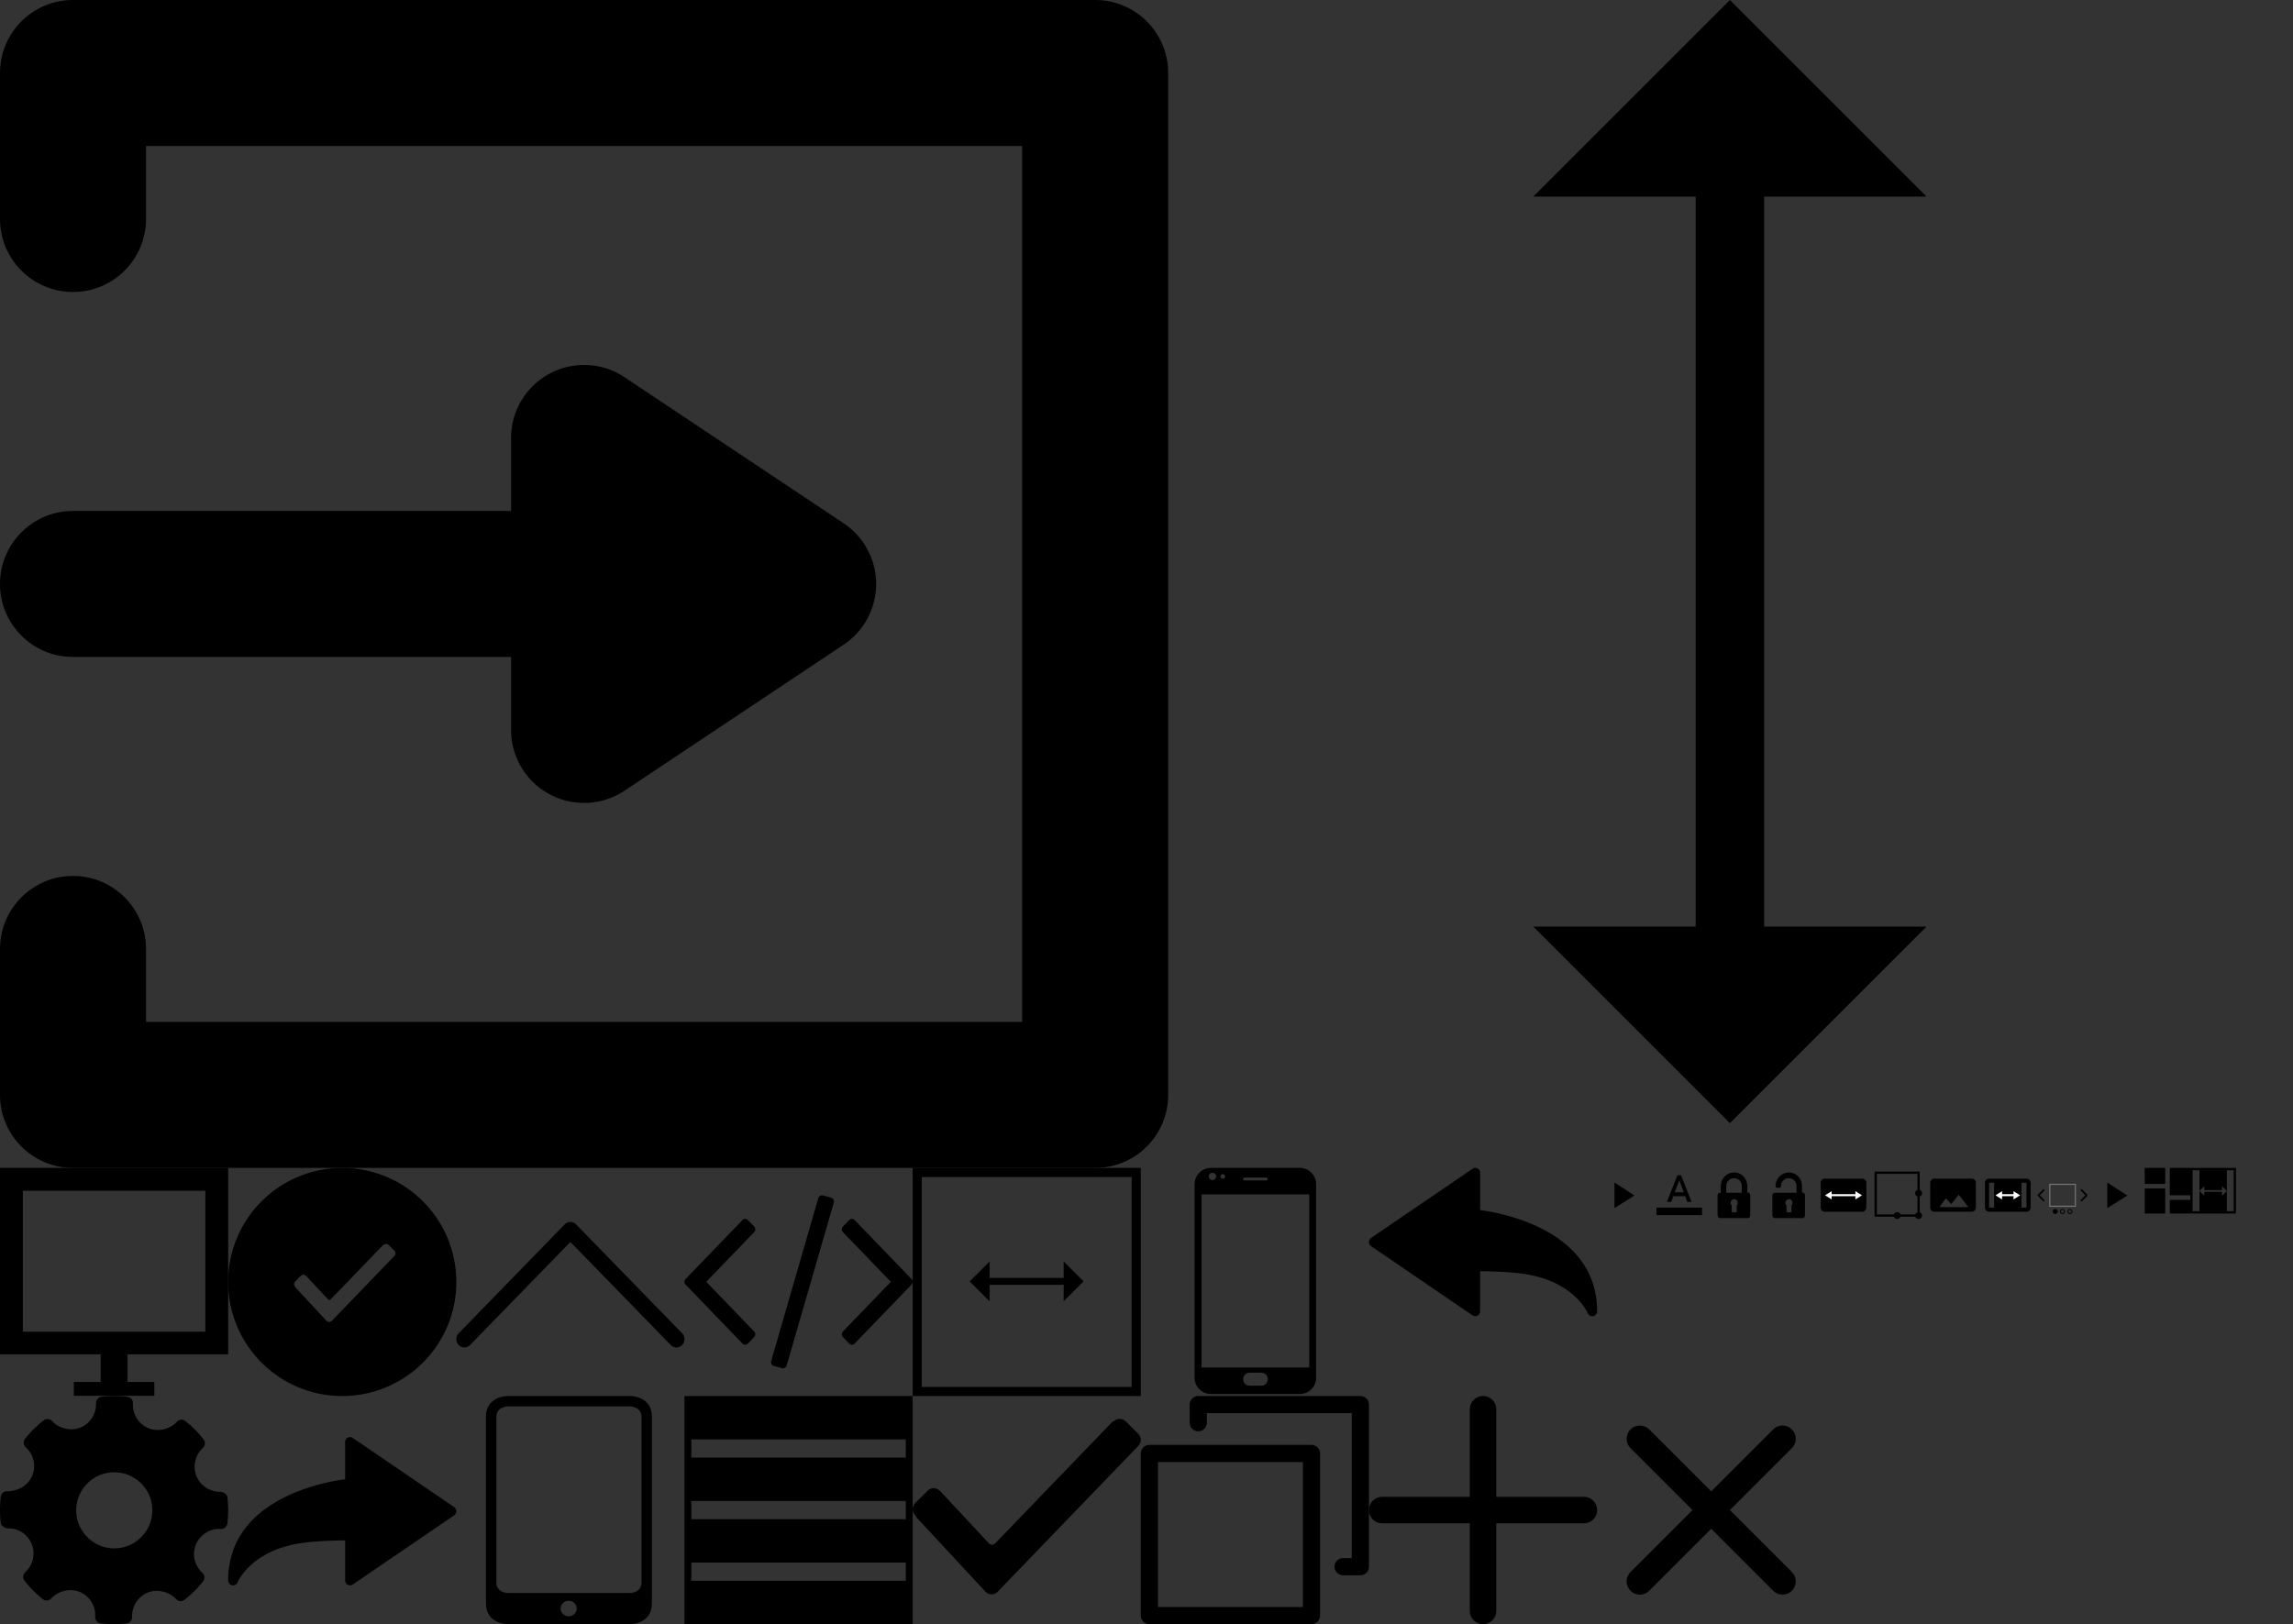<!DOCTYPE svg PUBLIC "-//W3C//DTD SVG 1.1//EN" "http://www.w3.org/Graphics/SVG/1.1/DTD/svg11.dtd"><svg width="1005" height="712" viewBox="0 0 1005 712" xmlns="http://www.w3.org/2000/svg" xmlns:xlink="http://www.w3.org/1999/xlink"><rect x="0" y="0" width="1005" height="712" fill="#333333" stroke="none"/><view id="A001-Tablet" viewBox="200 612 100 100"/><svg width="100" height="100" viewBox="0 0 100 100" x="200" y="612" xmlns="http://www.w3.org/2000/svg"><path d="M76.36 100s9.367 0 9.367-9.09V9.09C85.727 0 76.36 0 76.36 0H22.37S13 0 13 9.09v81.82c0 9.09 9.368 9.09 9.368 9.09H76.36zm-27.11-3.436c-1.945 0-3.523-1.528-3.523-3.41 0-1.881 1.578-3.409 3.523-3.409s3.523 1.528 3.523 3.41c-.005 1.886-1.582 3.409-3.523 3.409zm-31.705-14.9V9.25c0-4.705 5.05-4.705 5.05-4.705h53.537s5.05 0 5.05 4.705v72.414c0 4.7-5.05 4.7-5.05 4.7H22.595s-5.05 0-5.05-4.7z" fill-rule="nonzero"/></svg><view id="A002-Redo" viewBox="100 612 100 100"/><svg width="100" height="100" viewBox="0 0 100 100" x="100" y="612" xmlns="http://www.w3.org/2000/svg"><path d="M2.14 83a2.13 2.13 0 0 0 1.984-1.315c.247-.593 6.432-14.656 29.558-17.441 4.817-.593 10.586-.897 17.593-.95v17.528c0 .81.43 1.543 1.14 1.93.704.373 1.547.32 2.203-.125l44.43-30.315c.6-.406.952-1.09.952-1.808a2.21 2.21 0 0 0-.952-1.813L54.6 18.372c-.656-.46-1.492-.49-2.205-.11a2.166 2.166 0 0 0-1.135 1.908v16.312C41.595 37.76 0 45.336 0 80.842c0 1.03.716 1.93 1.72 2.135.14.023.286.023.42.023z" fill="#000" fill-rule="nonzero"/></svg><view id="A003-Undo" viewBox="600 512 100 65"/><svg width="100" height="65" viewBox="0 0 100 65" x="600" y="512" xmlns="http://www.w3.org/2000/svg"><path d="M97.86 65a2.13 2.13 0 0 1-1.984-1.315c-.247-.593-6.432-14.656-29.558-17.441-4.817-.593-10.586-.897-17.593-.95v17.528c0 .81-.43 1.543-1.14 1.93a2.139 2.139 0 0 1-2.203-.125L.952 34.312A2.187 2.187 0 0 1 0 32.504c0-.726.352-1.387.952-1.813L45.4.372c.656-.46 1.492-.49 2.205-.11A2.166 2.166 0 0 1 48.74 2.17v16.312C58.405 19.76 100 27.336 100 62.842c0 1.03-.716 1.93-1.72 2.135-.14.023-.286.023-.42.023z" fill="#000" fill-rule="nonzero"/></svg><view id="A005-Save-Minimal" viewBox="400 612 100 100"/><svg width="100" height="100" viewBox="0 0 100 100" x="400" y="612" xmlns="http://www.w3.org/2000/svg"><path d="M1.154 52.308C.384 51.538 0 50.385 0 49.615c0-.769.385-1.923 1.154-2.692l5.384-5.385c1.539-1.538 3.847-1.538 5.385 0l.385.385 21.154 22.692c.769.77 1.923.77 2.692 0l51.538-53.461h.385c1.538-1.539 3.846-1.539 5.385 0l5.384 5.384c1.539 1.539 1.539 3.847 0 5.385L37.308 85.77c-.77.77-1.539 1.154-2.693 1.154-1.153 0-1.923-.385-2.692-1.154l-30-32.307-.77-1.154z" fill="#000" fill-rule="nonzero"/></svg><view id="A006-Save" viewBox="100 512 100 100"/><svg width="100" height="100" viewBox="0 0 100 100" x="100" y="512" xmlns="http://www.w3.org/2000/svg"><defs><path d="M50 100C22.386 100 0 77.614 0 50S22.386 0 50 0s50 22.386 50 50-22.386 50-50 50zM29.402 52.137l.342.513 13.333 14.359c.342.341.684.512 1.197.512.512 0 .854-.17 1.196-.512l27.35-28.377c.684-.683.684-1.709 0-2.393l-2.393-2.393c-.683-.684-1.71-.684-2.393 0h-.17l-22.907 23.76a.826.826 0 0 1-1.196 0l-9.402-10.085-.171-.17c-.684-.684-1.71-.684-2.393 0l-2.393 2.393c-.342.341-.513.854-.513 1.196 0 .342.17.855.513 1.197z" id="aea"/></defs><g fill-rule="evenodd"><mask id="aeb" fill="#fff"><use xlink:href="#aea"/></mask><use xlink:href="#aea"/></g></svg><view id="A007-Close" viewBox="200 512 100 100"/><svg width="100" height="100" viewBox="0 0 100 100" x="200" y="512" xmlns="http://www.w3.org/2000/svg"><path d="M98.966 72.493A3.597 3.597 0 0 1 100 75.06c0 .974-.345 1.86-1.034 2.569a3.472 3.472 0 0 1-5 0L50 32.46 6.034 77.63a3.472 3.472 0 0 1-5 0c-1.379-1.418-1.379-3.72 0-5.137L47.5 24.755a3.472 3.472 0 0 1 5 0l46.466 47.738z" fill-rule="nonzero"/></svg><view id="A008-Code" viewBox="300 512 100 100"/><svg width="100" height="100" viewBox="0 0 100 100" x="300" y="512" xmlns="http://www.w3.org/2000/svg"><g fill="#000" fill-rule="nonzero"><path d="M64.217 13.023l-3.428-.94c-.44-.146-.876-.1-1.298.14-.424.239-.71.598-.858 1.077L38.015 84.628c-.147.479-.101.93.138 1.353.24.424.599.71 1.079.857l3.427.94c.442.148.875.101 1.299-.138.424-.241.71-.6.856-1.077l20.62-71.33c.146-.478.1-.93-.14-1.354a1.794 1.794 0 0 0-1.077-.856zM31.034 26.934c0-.48-.178-.903-.533-1.272l-2.666-2.764c-.356-.368-.765-.553-1.227-.553-.462 0-.871.185-1.226.553L.533 48.66C.177 49.028 0 49.452 0 49.93c0 .48.178.904.533 1.272l24.848 25.762c.356.369.764.552 1.227.552.463 0 .871-.184 1.226-.552l2.667-2.763c.355-.368.533-.793.533-1.272s-.178-.903-.533-1.271L9.545 49.93l20.956-21.725c.356-.369.533-.793.533-1.272zM99.467 48.66l-24.85-25.762c-.356-.368-.765-.553-1.226-.553-.463 0-.87.185-1.227.553l-2.666 2.764c-.355.369-.532.792-.532 1.272s.177.903.532 1.271l20.958 21.727-20.958 21.727c-.355.368-.532.792-.532 1.27 0 .48.177.905.532 1.273l2.666 2.763c.356.369.764.552 1.227.552.461 0 .87-.184 1.226-.552l24.85-25.762c.355-.368.533-.793.533-1.272 0-.48-.178-.903-.533-1.271z"/></g></svg><view id="A009-Range" viewBox="400 512 100 100"/><svg width="100" height="100" viewBox="0 0 100 100" x="400" y="512" xmlns="http://www.w3.org/2000/svg"><defs><path id="aha" d="M74.942 49.744L66.198 41v7.222H33.744V41L25 49.744l8.744 8.744v-7.223h32.454v7.223z"/></defs><g fill="none" fill-rule="evenodd"><path stroke="#000" stroke-width="4" d="M2 2h96v96H2z"/><use fill="#000" fill-rule="nonzero" xlink:href="#aha"/></g></svg><view id="A010-Mobile" viewBox="500 512 100 100"/><svg width="100" height="100" viewBox="0 0 100 100" x="500" y="512" xmlns="http://www.w3.org/2000/svg"><path d="M69.704 0H30.73a7.15 7.15 0 0 0-7.15 7.149v84.818c0 3.949 3.2 7.149 7.15 7.149h38.975a7.15 7.15 0 0 0 7.151-7.149V7.149A7.15 7.15 0 0 0 69.705 0zm-24.27 4.227h9.565a.625.625 0 0 1 0 1.247h-9.565a.624.624 0 0 1 0-1.247zm-9.534-1.5a.998.998 0 1 1 0 1.995.998.998 0 0 1 0-1.995zm-4.521-.598a1.596 1.596 0 1 1 0 3.191 1.596 1.596 0 0 1 0-3.191zm21.334 93.358h-4.99a2.863 2.863 0 1 1 0-5.726h4.99a2.864 2.864 0 1 1 0 5.726zm21.114-7.99h-47.22v-75.88h47.22v75.88z" fill-rule="nonzero"/></svg><view id="A011-Desktop" viewBox="0 512 100 100"/><svg width="100" height="100" viewBox="0 0 100 100" y="512" xmlns="http://www.w3.org/2000/svg"><path d="M100 81.727V0H0v81.727h44.118V93.85H32.353v6.06h35.294v-6.06H55.883V81.727H100zM10 71.8V10h80v61.8H10z" fill-rule="nonzero"/></svg><view id="B001-Full" viewBox="796 512 24 24"/><svg id="akLivello_1" viewBox="-408 286.3 24 24" width="24" height="24" x="796" y="512" xmlns="http://www.w3.org/2000/svg"><style>.akst0{fill:none}.akst1{fill:#fff}</style><path class="akst0" d="M-2040 1431.5h24v24h-24v-24z"/><path d="M-387.8 291h-16.4c-1 0-1.8.8-1.8 1.8v10.9c0 1 .8 1.8 1.8 1.8h16.4c1 0 1.8-.8 1.8-1.8v-10.9c0-1-.8-1.8-1.8-1.8zm-16.4 1.8h2.2v10.9h-2.2v-10.9zm16.4 10.9h-2.2v-10.9h2.2v10.9z"/><path d="M-404.6 292.4h2.8V304h-2.8zM-390.2 292.6h2.8v11.6h-2.8z"/><path class="akst1" d="M-387.9 298.3l-2.9-1.8v1.3h-10.4v-1.3l-2.9 1.8 2.9 1.8v-1.4H-390.8v1.4z"/></svg><view id="B002-Boxed" viewBox="868 512 24 24"/><svg id="alLivello_1" viewBox="-408 286.3 24 24" width="24" height="24" x="868" y="512" xmlns="http://www.w3.org/2000/svg"><style>.alst0{fill:none}.alst1{fill:#fff}</style><path class="alst0" d="M-1632 1145.2h24v24h-24v-24z"/><path d="M-387.8 291h-16.4c-1 0-1.8.8-1.8 1.8v10.9c0 1 .8 1.8 1.8 1.8h16.4c1 0 1.8-.8 1.8-1.8v-10.9c0-1-.8-1.8-1.8-1.8zm-16.4 1.8h2.2v10.9h-2.2v-10.9zm16.4 10.9h-2.2v-10.9h2.2v10.9z"/><path class="alst1" d="M-398.5 298.7h5v1.4l2.9-1.8-2.9-1.8v1.3h-5v-1.3l-2.9 1.8 2.9 1.8v-1.4z"/></svg><view id="B002-Boxed-1" viewBox="960 512 20 20"/><svg width="20" height="20" viewBox="0 0 20 20" x="960" y="512" xmlns="http://www.w3.org/2000/svg"><g fill-rule="evenodd"><path d="M1 1v18h18V1H1zM0 0h20v20H0V0z" fill-rule="nonzero"/><path d="M4 1h12v18H4V1zm12 9.1L13.9 8v1.735H6.1V8L4 10.1l2.1 2.102v-1.736h7.8v1.736L16 10.1z"/></g></svg><view id="B003-Text" viewBox="724 512 24 24"/><svg id="anLivello_1" viewBox="-408 286.3 24 24" width="24" height="24" x="724" y="512" xmlns="http://www.w3.org/2000/svg"><style>.anst0{fill:none}</style><path class="anst0" d="M-408 286.3h24v24h-24v-24z"/><path class="anst1" d="M-406 303.7h20v3.3h-20v-3.3z"/><path d="M-396.8 289.5l-4.6 11.7h1.9l.9-2.5h5.2l.9 2.5h1.9l-4.6-11.7h-1.6zm-1.2 7.5l2-5.3 2 5.3h-4z"/></svg><view id="B004-Video" viewBox="916 512 24 24"/><svg viewBox="0 0 24 24" width="24" height="24" x="916" y="512" xmlns="http://www.w3.org/2000/svg"><path d="M7.6 17.6V6.4l8.8 5.7z"/></svg><view id="B005-Empty" viewBox="820 512 24 24"/><svg viewBox="0 0 24 24" width="24" height="24" x="820" y="512" xmlns="http://www.w3.org/2000/svg"><circle cx="20.9" cy="11.1" r="1.5"/><path d="M21.4 21.4H1.6V1.6h19.8v19.8zm-18.8-1h17.8V2.6H2.6v17.8z"/><circle cx="20.9" cy="20.9" r="1.5"/><circle cx="11.5" cy="20.9" r="1.5"/></svg><view id="B005-RexModel" viewBox="0 0 512 512"/><svg viewBox="0 0 512 512" width="512" height="512" xmlns="http://www.w3.org/2000/svg"><path d="M480 0H32C14.328 0 0 14.328 0 32v64c0 17.672 14.328 32 32 32s32-14.328 32-32V64h384v384H64v-32c0-17.672-14.328-32-32-32S0 398.328 0 416v64c0 17.672 14.328 32 32 32h448c17.672 0 32-14.328 32-32V32c0-17.672-14.328-32-32-32z"/><path d="M240.906 348.211A31.95 31.95 0 0 0 256 352a31.998 31.998 0 0 0 17.75-5.375l96-64C378.656 276.688 384 266.703 384 256s-5.344-20.688-14.25-26.625l-96-64c-9.828-6.555-22.484-7.156-32.844-1.586A31.989 31.989 0 0 0 224 192v32H32c-17.672 0-32 14.328-32 32s14.328 32 32 32h192v32c0 11.805 6.5 22.648 16.906 28.211z"/></svg><view id="B006-Colapse" viewBox="300 612 100 100"/><svg viewBox="0 0 100 100" width="100" height="100" x="300" y="612" xmlns="http://www.w3.org/2000/svg"><path d="M0 0v100h100V0H0zm97 81H3v-8h94v8zm0-27H3v-8h94v8zm0-27H3v-8h94v8z"/></svg><view id="B007-Move" viewBox="512 0 492.4 492.4"/><svg viewBox="0 0 492.4 492.4" width="492.4" height="492.4" x="512" xmlns="http://www.w3.org/2000/svg"><path d="M246.2 0L160 86.2h71.2v320H160l86.2 86.2 86.2-86.2h-71.2v-320h71.2z"/></svg><view id="B008-Lock-Close" viewBox="748 512 24 24"/><svg viewBox="0 0 24 24" width="24" height="24" x="748" y="512" xmlns="http://www.w3.org/2000/svg"><path d="M18.2 10.8h-.4v-3c0-3.1-2.5-5.8-5.6-5.8h-.3c-3.2.1-5.7 2.7-5.7 5.9v3c0 .7.5.8 1.1.8.7 0 1.3-.2 1.3-.9V7.9c0-1.9 1.5-3.4 3.4-3.4s3.4 1.5 3.4 3.4v3H5.8c-.6 0-1 .6-1 1.3v8.5c0 .7.5 1.3 1 1.3h12.3c.6 0 1-.6 1-1.3v-8.5c.1-.8-.4-1.4-.9-1.4zm-5 5.6V19c0 .3-.2.5-.5.5h-1.2c-.3 0-.5-.2-.5-.5v-2.6c-.3-.3-.5-.7-.5-1.1 0-.8.6-1.5 1.4-1.6h.3c.8 0 1.4.7 1.4 1.6 0 .4-.2.8-.4 1.1z"/></svg><view id="B009-Lock-Open" viewBox="772 512 24 24"/><svg viewBox="0 0 24 24" width="24" height="24" x="772" y="512" xmlns="http://www.w3.org/2000/svg"><path d="M18.2 10.8h-.4v-3c0-3.1-2.5-5.8-5.6-5.8h-.3c-3.2.1-5.7 2.7-5.7 5.9V8c0 .7.5.7 1.2.7s1.2 0 1.2-.7v-.1c0-1.9 1.5-3.4 3.4-3.4s3.4 1.5 3.4 3.4v3H5.8c-.6 0-1 .6-1 1.3v8.5c0 .7.5 1.3 1 1.3h12.3c.6 0 1-.6 1-1.3v-8.5c.1-.8-.4-1.4-.9-1.4zm-5 5.6V19c0 .3-.2.5-.5.5h-1.2c-.3 0-.5-.2-.5-.5v-2.6c-.3-.3-.5-.7-.5-1.1 0-.8.6-1.5 1.4-1.6h.3c.8 0 1.4.7 1.4 1.6 0 .4-.2.8-.4 1.1z"/></svg><view id="B010-Masonry" viewBox="940 512 20 20"/><svg width="20" height="20" viewBox="0 0 20 20" x="940" y="512" xmlns="http://www.w3.org/2000/svg"><g fill-rule="evenodd"><path d="M0 9h9v11H0zM11 14h9v6h-9zM11 0h9v12h-9zM0 0h9v7H0z"/></g></svg><view id="Z001-Plus" viewBox="600 612 100 100"/><svg width="100" height="100" viewBox="0 0 100 100" x="600" y="612" xmlns="http://www.w3.org/2000/svg"><path d="M94.203 44.203H55.797V5.8A5.8 5.8 0 0 0 50 0a5.8 5.8 0 0 0-5.797 5.798v38.405H5.797c-3.2 0-5.797 2.601-5.797 5.798a5.795 5.795 0 0 0 5.797 5.797h38.406v38.404A5.792 5.792 0 0 0 50 100a5.795 5.795 0 0 0 5.797-5.798V55.798h38.406A5.794 5.794 0 0 0 100 50.001a5.8 5.8 0 0 0-5.797-5.798z" fill-rule="nonzero"/></svg><view id="Z002-Image-Full" viewBox="844 512 24 24"/><svg id="axLivello_1" viewBox="-408 286.3 24 24" width="24" height="24" x="844" y="512" xmlns="http://www.w3.org/2000/svg"><style>.axst0{fill:none}</style><path class="axst0" d="M-408 286.3h24v24h-24v-24z"/><path d="M-387.8 291h-16.4c-1 0-1.8.8-1.8 1.8v10.9c0 1 .8 1.8 1.8 1.8h16.4c1 0 1.8-.8 1.8-1.8v-10.9c0-1-.8-1.8-1.8-1.8zm0 12.7h-16.4v-10.9h16.4v10.9z"/><path d="M-404.3 292v12.4h16.6V292h-16.6zm5.2 7.6l2.3 2.6 3.3-4.2 4.2 5.5H-402l2.9-3.9z"/></svg><view id="Z003-Close" viewBox="700 612 100 100"/><svg width="100" height="100" viewBox="0 0 100 100" x="700" y="612" xmlns="http://www.w3.org/2000/svg"><path d="M85.355 77.157L58.198 50l27.156-27.155a5.8 5.8 0 0 0 .001-8.2 5.8 5.8 0 0 0-8.199 0L50 41.802 22.843 14.645a5.802 5.802 0 0 0-8.199 0 5.795 5.795 0 0 0 0 8.199l27.157 27.157-27.156 27.155a5.792 5.792 0 0 0 0 8.2 5.795 5.795 0 0 0 8.199 0l27.155-27.157 27.157 27.157a5.794 5.794 0 0 0 8.199 0 5.8 5.8 0 0 0 0-8.2z" fill-rule="nonzero"/></svg><view id="Z003-RexSlider" viewBox="892 512 24 24"/><svg id="azLivello_1" viewBox="0 0 24 24" width="24" height="24" x="892" y="512" xmlns="http://www.w3.org/2000/svg"><style>.azst1{fill:none;stroke:#757575;stroke-width:.5;stroke-miterlimit:10}</style><path class="azst0" d="M22.8 12.3l-2.3 2.3c-.1.1-.4.1-.5 0s-.1-.4 0-.5l2-2.1-2-2.1c-.1-.1-.1-.4 0-.5s.4-.1.5 0l2.3 2.3c.1.1.1.2.1.3s0 .2-.1.3zM1.2 11.7l2.3-2.3c.1-.1.4-.1.5 0s.1.4 0 .5L2 12l2 2.1c.1.1.1.4 0 .5s-.4.1-.5 0l-2.3-2.3c-.1-.1-.1-.2-.1-.3s0-.2.1-.3z"/><g id="azPage-1"><g id="azTablet" transform="translate(-465 -617)"><g id="azGroup-7" transform="translate(465 617)"><path id="azRectangle-3" class="azst1" d="M6.4 7.2h11.2v9.6H6.4z"/></g></g></g><g id="azGroup-6" transform="translate(4.35 20.3)"><g id="azGroup-5"><ellipse id="azOval-3_3_" class="azst0" cx="4.4" cy="-1.2" rx=".9" ry=".9"/><path class="azst0" d="M4.4-.1c-.6 0-1.1-.5-1.1-1.1s.5-1.1 1.1-1.1 1.2.5 1.2 1.1S5-.1 4.4-.1zm0-1.8c-.4 0-.7.3-.7.7s.3.7.7.7.7-.3.7-.7-.3-.7-.7-.7zM7.6-.1C7-.1 6.5-.6 6.5-1.2S7-2.3 7.6-2.3s1.1.5 1.1 1.1S8.2-.1 7.6-.1zm0-1.8c-.4 0-.7.3-.7.7s.3.7.7.7c.4 0 .7-.3.7-.7s-.2-.7-.7-.7zM10.9-.1c-.6 0-1.1-.5-1.1-1.1s.5-1.1 1.1-1.1 1.1.4 1.1 1.1-.5 1.1-1.1 1.1zm0-1.8c-.4 0-.7.3-.7.7s.3.7.7.7.7-.3.7-.7-.3-.7-.7-.7z"/></g></g></svg><view id="Z004-Copy" viewBox="500 612 100 100"/><svg width="100" height="100" viewBox="0 0 100 100" x="500" y="612" xmlns="http://www.w3.org/2000/svg"><g fill-rule="nonzero"><path d="M74.812 100H3.76A3.76 3.76 0 0 1 0 96.24V25.188a3.76 3.76 0 0 1 3.76-3.76h71.052a3.76 3.76 0 0 1 3.76 3.76V96.24a3.76 3.76 0 0 1-3.76 3.76zM7.519 92.479h63.532V28.948H7.519v63.53z"/><path d="M96.24 78.571h-7.633a3.76 3.76 0 0 1 0-7.519h3.874V7.521H28.948v4.183a3.759 3.759 0 1 1-7.52 0V3.76A3.76 3.76 0 0 1 25.189 0H96.24A3.76 3.76 0 0 1 100 3.76v71.052a3.76 3.76 0 0 1-3.76 3.76z"/></g></svg><view id="Z005-Setting" viewBox="0 612 100 100"/><svg width="100" height="100" viewBox="0 0 100 100" y="612" xmlns="http://www.w3.org/2000/svg"><path d="M99.687 44.448c-.158-1.406-1.797-2.462-3.214-2.462-4.583 0-8.649-2.69-10.354-6.851-1.742-4.262-.619-9.232 2.796-12.365A2.777 2.777 0 0 0 89.22 19a49.478 49.478 0 0 0-7.92-8 2.783 2.783 0 0 0-3.801.308c-2.98 3.3-8.334 4.527-12.47 2.8-4.306-1.81-7.02-6.172-6.755-10.855A2.774 2.774 0 0 0 55.82.333a49.92 49.92 0 0 0-11.248-.03 2.782 2.782 0 0 0-2.476 2.861c.163 4.636-2.585 8.922-6.847 10.668-4.087 1.67-9.403.453-12.378-2.818a2.788 2.788 0 0 0-3.773-.317 49.664 49.664 0 0 0-8.089 7.997 2.781 2.781 0 0 0 .299 3.8c3.48 3.151 4.603 8.165 2.795 12.476-1.726 4.11-5.994 6.758-10.88 6.758-1.585-.05-2.714 1.013-2.887 2.455a50.086 50.086 0 0 0-.022 11.37c.157 1.412 1.846 2.46 3.279 2.46 4.354-.112 8.534 2.584 10.288 6.851 1.748 4.262.624 9.229-2.796 12.364a2.779 2.779 0 0 0-.304 3.768 49.657 49.657 0 0 0 7.91 8.002 2.78 2.78 0 0 0 3.806-.301c2.991-3.309 8.344-4.534 12.465-2.804 4.316 1.805 7.03 6.167 6.765 10.852a2.777 2.777 0 0 0 2.454 2.92 49.701 49.701 0 0 0 11.249.031 2.783 2.783 0 0 0 2.475-2.863c-.168-4.634 2.585-8.92 6.841-10.663 4.115-1.68 9.409-.45 12.384 2.817a2.794 2.794 0 0 0 3.773.316 49.78 49.78 0 0 0 8.09-7.997 2.776 2.776 0 0 0-.3-3.8c-3.48-3.152-4.609-8.166-2.801-12.474 1.7-4.055 5.809-6.778 10.229-6.778l.618.016c1.434.117 2.753-.988 2.927-2.451.44-3.76.446-7.584.022-11.37zM50.08 66.784c-9.197 0-16.678-7.481-16.678-16.678 0-9.197 7.481-16.678 16.678-16.678 9.197 0 16.678 7.481 16.678 16.678 0 9.197-7.481 16.678-16.678 16.678z" fill-rule="evenodd"/></svg><view id="Z006-Video" viewBox="700 512 24 24"/><svg viewBox="0 0 24 24" width="24" height="24" x="700" y="512" xmlns="http://www.w3.org/2000/svg"><path d="M7.6 17.6V6.4l8.8 5.7z"/></svg></svg>
